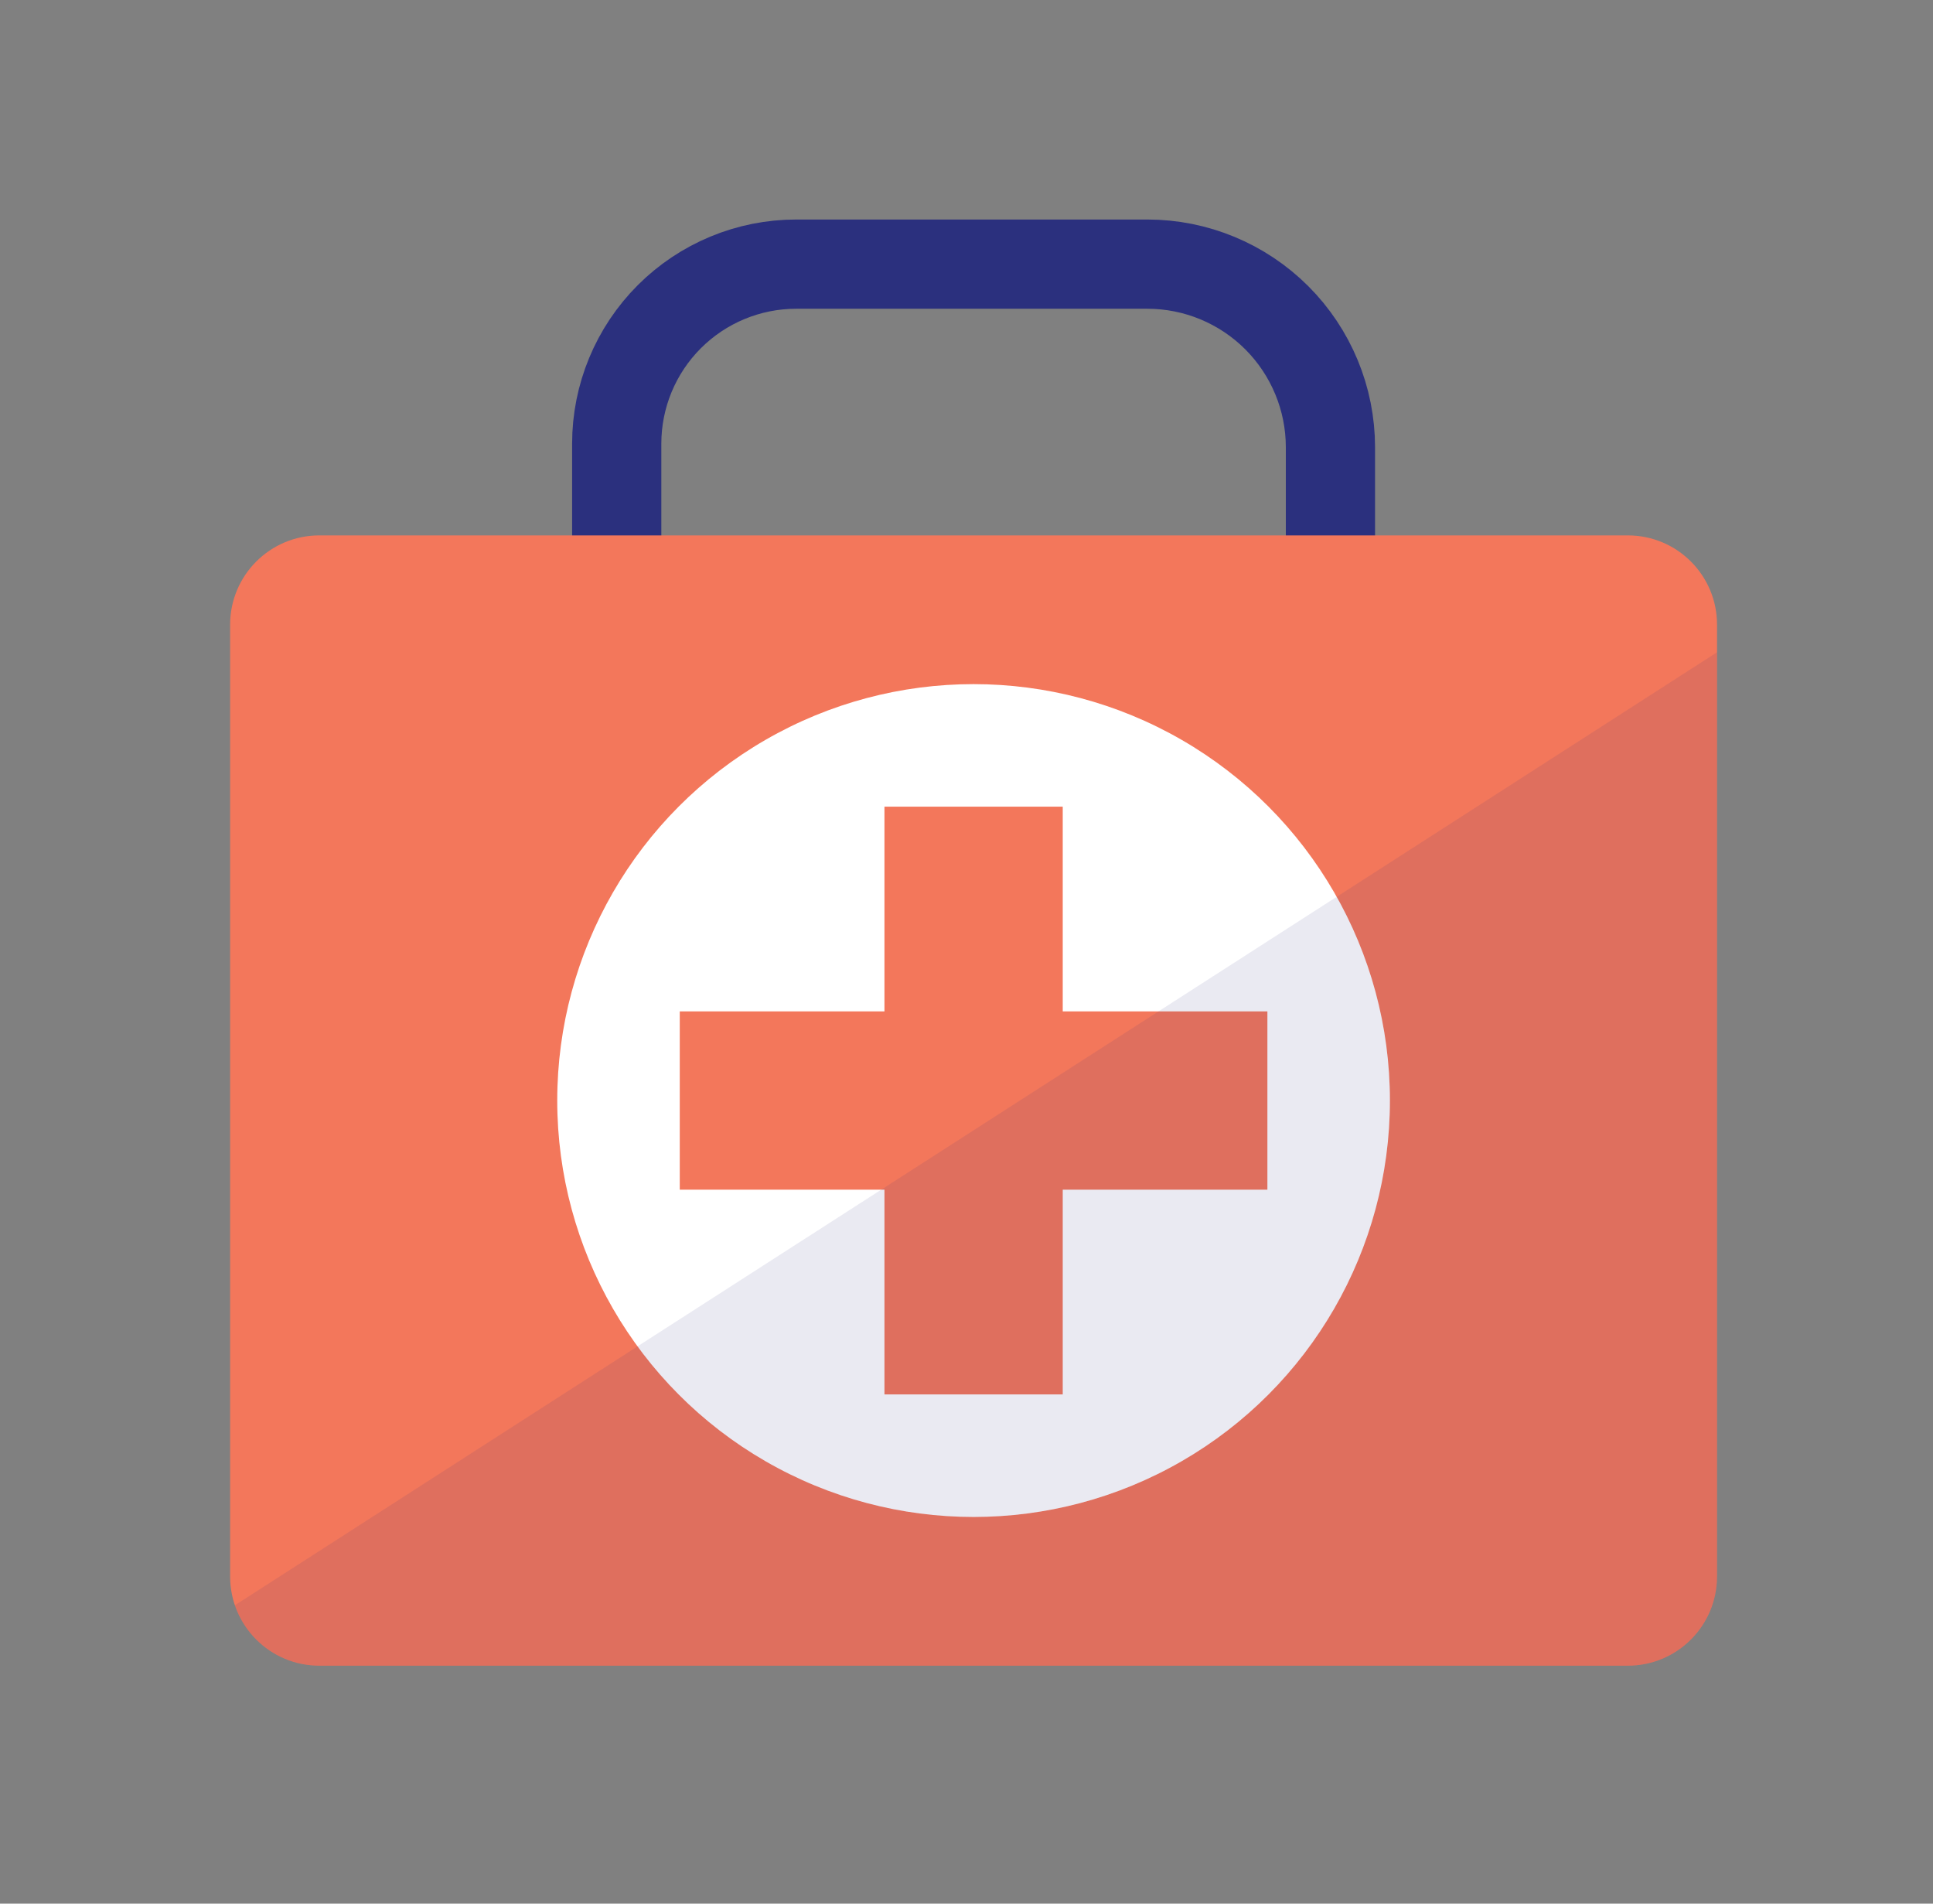 <?xml version="1.0" encoding="UTF-8" standalone="no"?>
<!DOCTYPE svg PUBLIC "-//W3C//DTD SVG 1.1//EN" "http://www.w3.org/Graphics/SVG/1.1/DTD/svg11.dtd">
<svg width="100%" height="100%" viewBox="0 0 65 64" version="1.1" xmlns="http://www.w3.org/2000/svg" xmlns:xlink="http://www.w3.org/1999/xlink" xml:space="preserve" xmlns:serif="http://www.serif.com/" style="fill-rule:evenodd;clip-rule:evenodd;stroke-linecap:round;stroke-linejoin:round;stroke-miterlimit:1.5;">
    <rect x="0" y="0" width="65" height="64" fill="#808080" stroke="none"/>
    <rect id="First-Aid" x="0.738" y="0" width="64" height="64" style="fill:none;"/>
    <path d="M38.738,27.12C42.052,27.12 44.738,24.434 44.738,21.12C44.738,19.169 44.738,17.001 44.738,15.038C44.738,13.405 44.089,11.839 42.935,10.684C41.78,9.529 40.213,8.88 38.58,8.88C34.951,8.88 30.381,8.88 26.774,8.88C25.173,8.88 23.638,9.516 22.506,10.648C21.374,11.78 20.738,13.315 20.738,14.916C20.738,16.901 20.738,19.107 20.738,21.092C20.738,24.421 23.437,27.12 26.766,27.12C30.427,27.12 35.083,27.12 38.738,27.12Z" style="fill:none;stroke:#2b307e;stroke-width:3px;"/>
    <path d="M54.738,56C56.395,56 57.738,54.657 57.738,53C57.738,45.895 57.738,28.105 57.738,21C57.738,19.343 56.395,18 54.738,18C45.837,18 19.64,18 10.738,18C9.081,18 7.738,19.343 7.738,21C7.738,28.105 7.738,45.895 7.738,53C7.738,54.657 9.081,56 10.738,56C19.64,56 45.837,56 54.738,56Z" style="fill:#f3775b;"/>
    <clipPath id="_clip1">
        <path d="M54.738,56C56.395,56 57.738,54.657 57.738,53C57.738,45.895 57.738,28.105 57.738,21C57.738,19.343 56.395,18 54.738,18C45.837,18 19.64,18 10.738,18C9.081,18 7.738,19.343 7.738,21C7.738,28.105 7.738,45.895 7.738,53C7.738,54.657 9.081,56 10.738,56C19.64,56 45.837,56 54.738,56Z"/>
    </clipPath>
    <g clip-path="url(#_clip1)">
        <path d="M60.738,20L4.738,56L4.738,64L60.738,64L60.738,20Z" style="fill:#2b307e;fill-opacity:0.1;"/>
    </g>
    <circle cx="32.738" cy="37" r="14" style="fill:#fff;"/>
    <clipPath id="_clip2">
        <circle cx="32.738" cy="37" r="14"/>
    </clipPath>
    <g clip-path="url(#_clip2)">
        <rect x="29.741" y="27.12" width="5.995" height="19.76" style="fill:#f3775b;"/>
        <path d="M42.618,39.997L42.618,34.003L22.858,34.003L22.858,39.997L42.618,39.997Z" style="fill:#f3775b;"/>
        <path d="M60.738,20L4.738,56L4.738,64L60.738,64L60.738,20Z" style="fill:#2b307e;fill-opacity:0.1;"/>
    </g>
</svg>
